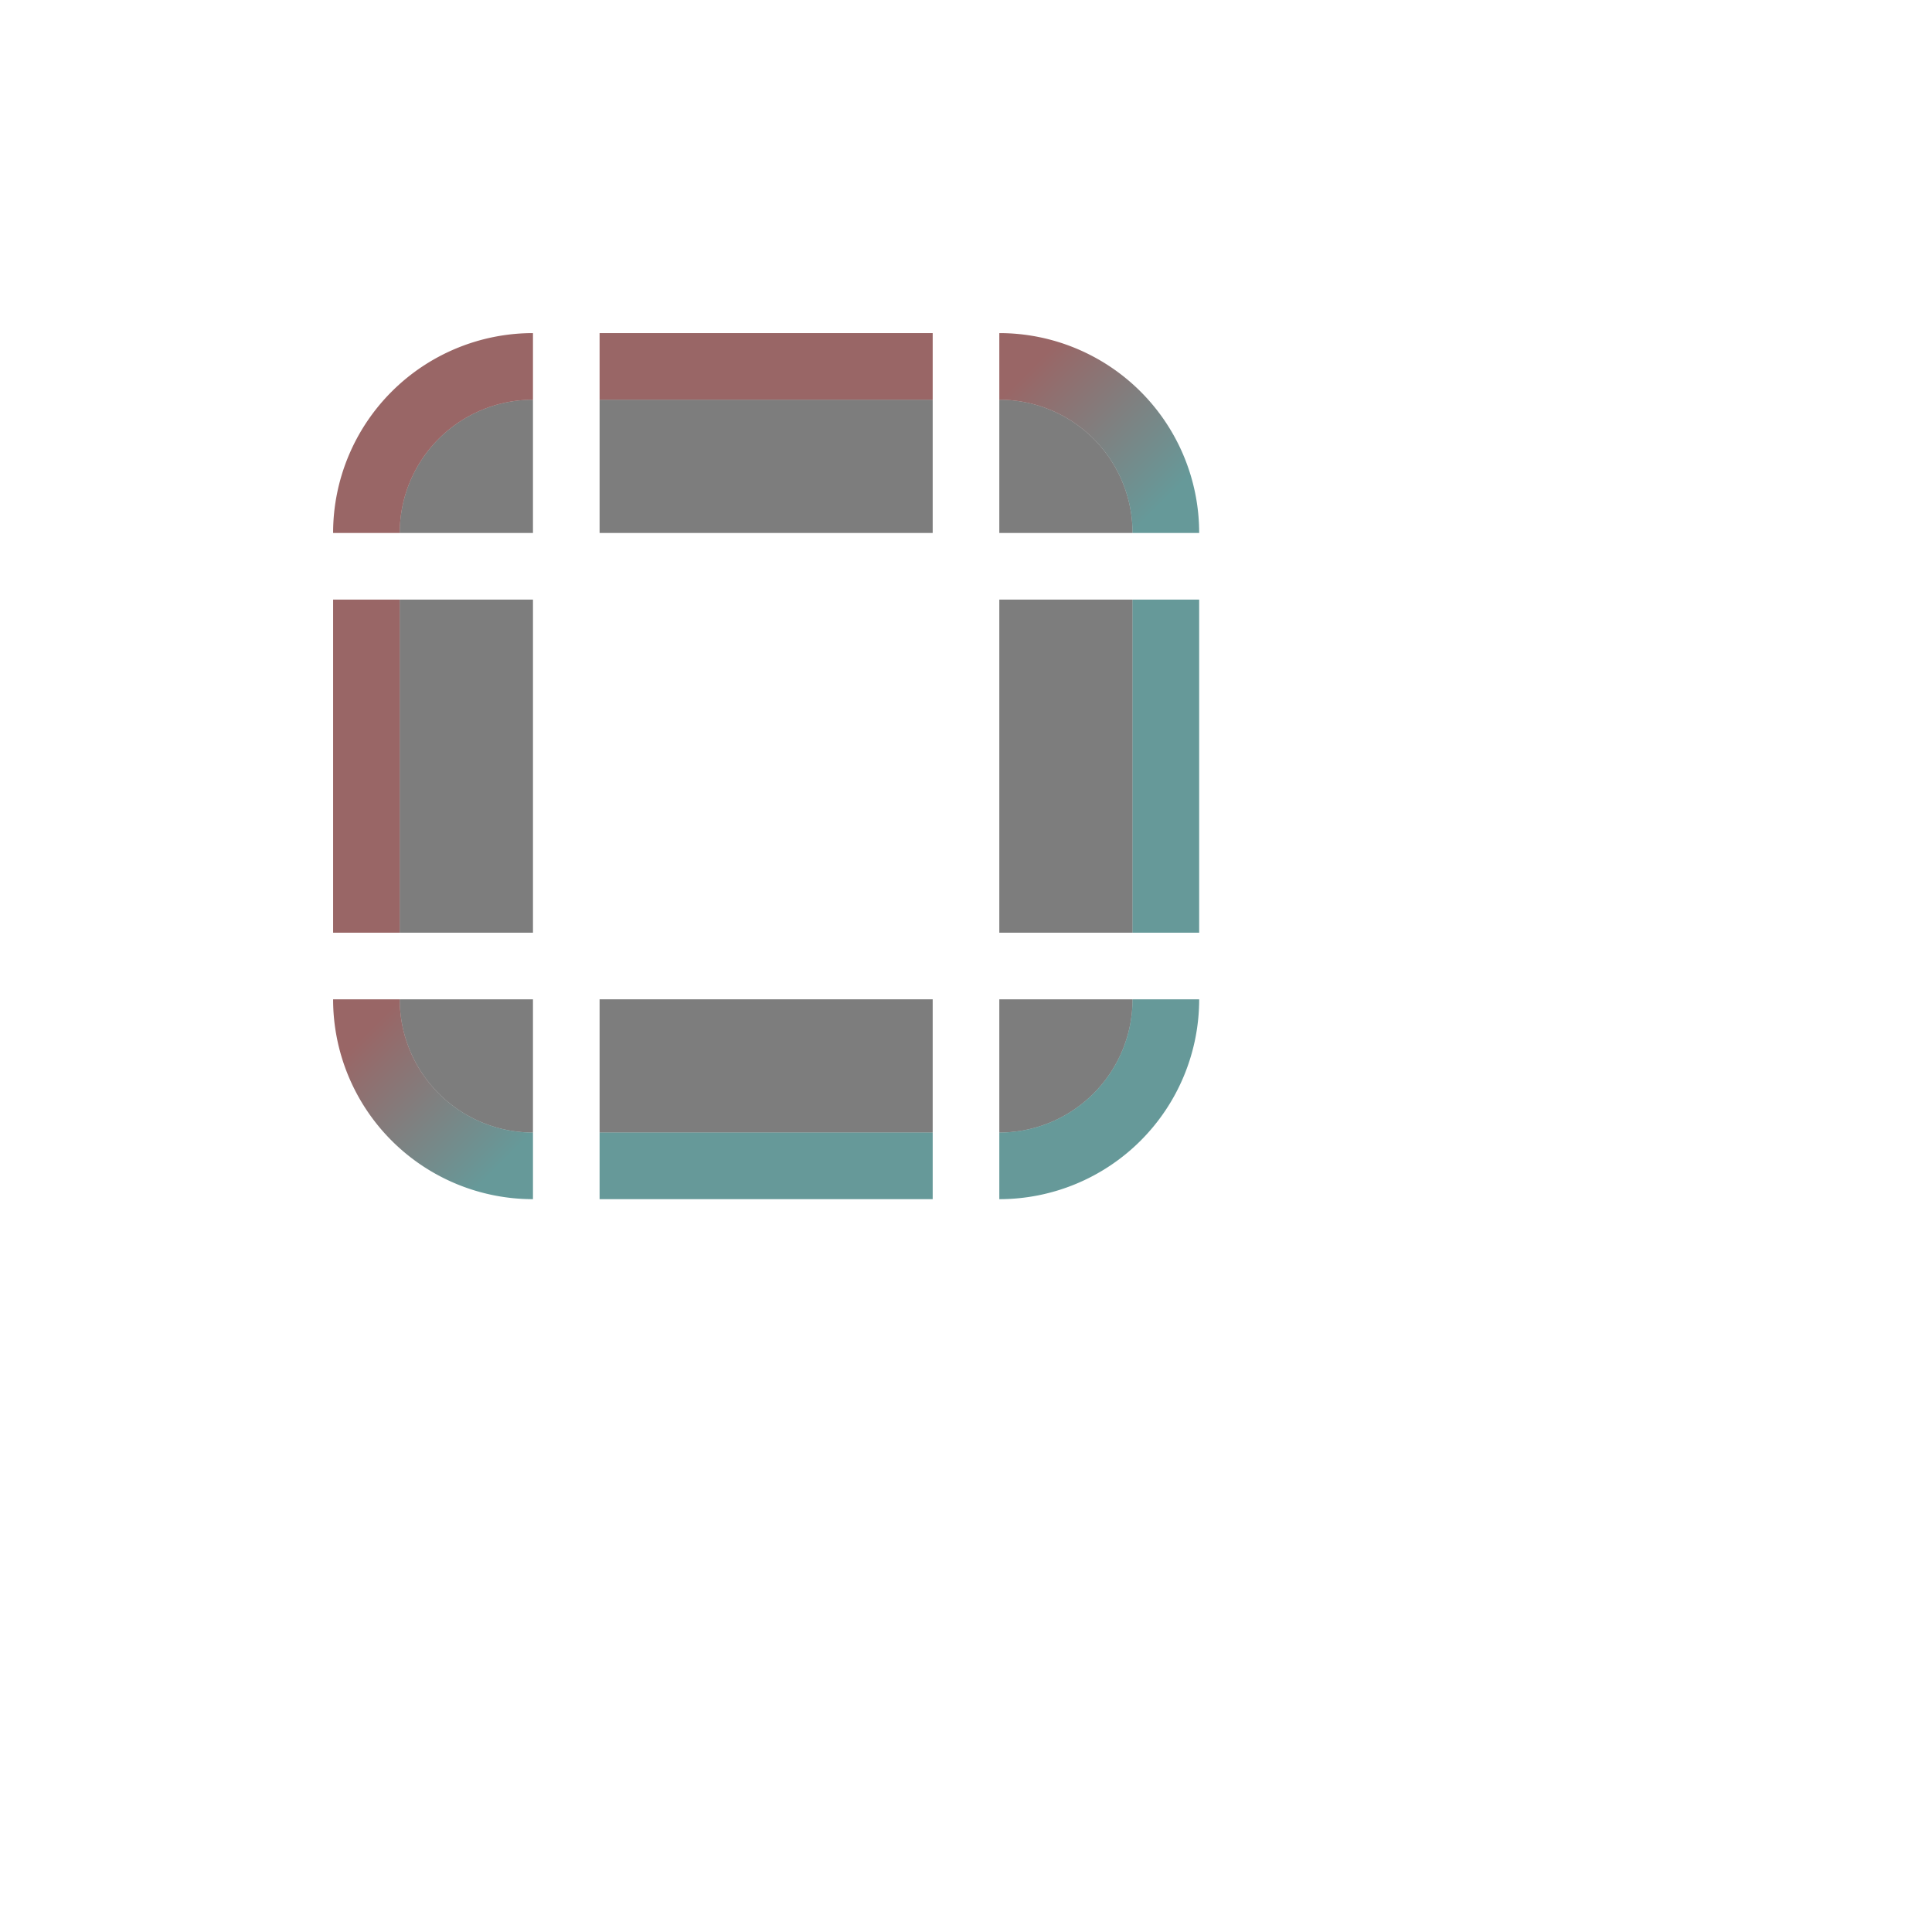 <?xml version="1.0" encoding="UTF-8" standalone="no"?>
<!-- Created with Inkscape (http://www.inkscape.org/) -->

<svg
   xmlns:dc="http://purl.org/dc/elements/1.1/"
   xmlns:cc="http://creativecommons.org/ns#"
   xmlns:rdf="http://www.w3.org/1999/02/22-rdf-syntax-ns#"
   xmlns:svg="http://www.w3.org/2000/svg"
   xmlns="http://www.w3.org/2000/svg"
   xmlns:xlink="http://www.w3.org/1999/xlink"
   xmlns:sodipodi="http://sodipodi.sourceforge.net/DTD/sodipodi-0.dtd"
   xmlns:inkscape="http://www.inkscape.org/namespaces/inkscape"
   height="29"
   width="29"
   id="svg3124"
   sodipodi:version="0.32"
   inkscape:version="0.92.1 r15371"
   version="1.0"
   sodipodi:docname="scrollwidget.svg"
   inkscape:output_extension="org.inkscape.output.svg.inkscape">
  <sodipodi:namedview
     id="base"
     pagecolor="#a060a0"
     bordercolor="#646064"
     borderopacity="1.0"
     inkscape:pageopacity="0.5"
     inkscape:pageshadow="2"
     inkscape:cx="59.547792"
     inkscape:cy="-38.367938"
     inkscape:zoom="4.0000003"
     inkscape:document-units="px"
     inkscape:current-layer="layer1"
     showgrid="true"
     gridtolerance="10000"
     inkscape:grid-points="true"
     inkscape:window-width="1866"
     inkscape:window-height="1055"
     inkscape:window-x="0"
     inkscape:window-y="0"
     showguides="true"
     inkscape:guide-bbox="true"
     inkscape:window-maximized="1"
     fit-margin-top="0"
     fit-margin-left="0"
     fit-margin-right="0"
     fit-margin-bottom="0">
    <inkscape:grid
       originy="19"
       originx="2.0000001e-07"
       snapvisiblegridlinesonly="true"
       empspacing="5"
       type="xygrid"
       id="grid3133"
       visible="true"
       enabled="true"
       spacingx="1"
       spacingy="1" />
  </sodipodi:namedview>
  <defs
     id="defs3126">
    <linearGradient
       y2="47"
       x2="0"
       y1="49"
       x1="2"
       gradientUnits="userSpaceOnUse"
       id="linearGradient11166"
       xlink:href="#linearGradient4889"
       inkscape:collect="always" />
    <linearGradient
       inkscape:collect="always"
       id="linearGradient4889">
      <stop
         style="stop-color:#005555;stop-opacity:0.6;"
         offset="0"
         id="stop4885" />
      <stop
         style="stop-color:#550000;stop-opacity:0.6"
         offset="1"
         id="stop4887" />
    </linearGradient>
    <linearGradient
       y2="30"
       x2="17"
       y1="32"
       x1="19"
       gradientUnits="userSpaceOnUse"
       id="linearGradient11164"
       xlink:href="#linearGradient4889"
       inkscape:collect="always" />
  </defs>
  <g
     inkscape:groupmode="layer"
     inkscape:label="Warstwa 1"
     id="layer1"
     transform="translate(36.5,-28.862)">
    <rect
       y="37.862"
       x="-27.5"
       height="5"
       width="5"
       id="border-center"
       style="opacity:1;vector-effect:none;fill:#ff00ff;fill-opacity:0;stroke:none;stroke-width:0.783;stroke-linecap:square;stroke-linejoin:miter;stroke-miterlimit:8.3;stroke-dasharray:none;stroke-dashoffset:0;stroke-opacity:1;marker:none"
       inkscape:label="#button-normal-center" />
    <g
       transform="translate(-30.5,4.862)"
       id="border-topleft">
      <path
         inkscape:connector-curvature="0"
         style="opacity:1;vector-effect:none;fill:#ff00ff;fill-opacity:0;stroke:none;stroke-width:0.783;stroke-linecap:square;stroke-linejoin:miter;stroke-miterlimit:8.3;stroke-dasharray:none;stroke-dashoffset:0;stroke-opacity:1;marker:none"
         d="m 2,31 a 1,1 0 0 0 -1,1 h 1 z"
         id="path6929-50" />
      <path
         inkscape:connector-curvature="0"
         style="opacity:1;vector-effect:none;fill:#7d7d7d;fill-opacity:1;stroke:none;stroke-width:0.495;stroke-linecap:square;stroke-linejoin:miter;stroke-miterlimit:8.3;stroke-dasharray:none;stroke-dashoffset:0;stroke-opacity:1;marker:none"
         d="m 2,30 a 2,2 0 0 0 -2,2 h 2 z"
         id="path6609-36" />
      <path
         inkscape:connector-curvature="0"
         style="opacity:1;vector-effect:none;fill:#550000;fill-opacity:0.6;stroke:none;stroke-width:0.783;stroke-linecap:square;stroke-linejoin:miter;stroke-miterlimit:8.3;stroke-dasharray:none;stroke-dashoffset:0;stroke-opacity:1;marker:none"
         d="m 2,29 a 3,3 0 0 0 -3,3 h 1 a 2,2 0 0 1 2,-2 z"
         id="path6749-1" />
    </g>
    <g
       transform="translate(-38.5,4.862)"
       id="border-topright">
      <path
         inkscape:connector-curvature="0"
         style="opacity:1;vector-effect:none;fill:#ff00ff;fill-opacity:0;stroke:none;stroke-width:0.783;stroke-linecap:square;stroke-linejoin:miter;stroke-miterlimit:8.3;stroke-dasharray:none;stroke-dashoffset:0;stroke-opacity:1;marker:none"
         d="m 17,31 v 1 h 1 a 1,1 0 0 0 -1,-1 z"
         id="path6929-4-63" />
      <path
         inkscape:connector-curvature="0"
         style="opacity:1;vector-effect:none;fill:#7d7d7d;fill-opacity:1;stroke:none;stroke-width:0.495;stroke-linecap:square;stroke-linejoin:miter;stroke-miterlimit:8.3;stroke-dasharray:none;stroke-dashoffset:0;stroke-opacity:1;marker:none"
         d="m 17,30 v 2 h 2 a 2,2 0 0 0 -2,-2 z"
         id="path6609-6-2" />
      <path
         inkscape:connector-curvature="0"
         style="opacity:1;vector-effect:none;fill:url(#linearGradient11164);fill-opacity:1;stroke:none;stroke-width:0.495;stroke-linecap:square;stroke-linejoin:miter;stroke-miterlimit:8.3;stroke-dasharray:none;stroke-dashoffset:0;stroke-opacity:1;marker:none"
         d="m 17,29 v 1 a 2,2 0 0 1 2,2 h 1 a 3,3 0 0 0 -3,-3 z"
         id="path6749-5-0" />
    </g>
    <g
       transform="translate(-30.5,-3.138)"
       id="border-bottomleft">
      <path
         inkscape:connector-curvature="0"
         style="opacity:1;vector-effect:none;fill:#ff00ff;fill-opacity:0;stroke:none;stroke-width:0.783;stroke-linecap:square;stroke-linejoin:miter;stroke-miterlimit:8.3;stroke-dasharray:none;stroke-dashoffset:0;stroke-opacity:1;marker:none"
         d="m 1,47 a 1,1 0 0 0 1,1 v -1 z"
         id="path6929-5-1" />
      <path
         inkscape:connector-curvature="0"
         style="opacity:1;vector-effect:none;fill:#7d7d7d;fill-opacity:1;stroke:none;stroke-width:0.495;stroke-linecap:square;stroke-linejoin:miter;stroke-miterlimit:8.3;stroke-dasharray:none;stroke-dashoffset:0;stroke-opacity:1;marker:none"
         d="m 0,47 a 2,2 0 0 0 2,2 v -2 z"
         id="path6609-3-5" />
      <path
         inkscape:connector-curvature="0"
         style="opacity:1;vector-effect:none;fill:url(#linearGradient11166);fill-opacity:1;stroke:none;stroke-width:0.495;stroke-linecap:square;stroke-linejoin:miter;stroke-miterlimit:8.3;stroke-dasharray:none;stroke-dashoffset:0;stroke-opacity:1;marker:none"
         d="m -1,47 a 3,3 0 0 0 3,3 V 49 A 2,2 0 0 1 0,47 Z"
         id="path6749-4-5" />
    </g>
    <g
       transform="translate(-38.5,-3.138)"
       id="border-bottomright">
      <path
         inkscape:connector-curvature="0"
         style="opacity:1;vector-effect:none;fill:#ff00ff;fill-opacity:0;stroke:none;stroke-width:0.783;stroke-linecap:square;stroke-linejoin:miter;stroke-miterlimit:8.3;stroke-dasharray:none;stroke-dashoffset:0;stroke-opacity:1;marker:none"
         d="m 17,47 v 1 a 1,1 0 0 0 1,-1 z"
         id="path6929-2-7" />
      <path
         inkscape:connector-curvature="0"
         style="opacity:1;vector-effect:none;fill:#7d7d7d;fill-opacity:1;stroke:none;stroke-width:0.495;stroke-linecap:square;stroke-linejoin:miter;stroke-miterlimit:8.3;stroke-dasharray:none;stroke-dashoffset:0;stroke-opacity:1;marker:none"
         d="m 17,47 v 2 a 2,2 0 0 0 2,-2 z"
         id="path6609-2-65" />
      <path
         inkscape:connector-curvature="0"
         style="opacity:1;vector-effect:none;fill:#005555;fill-opacity:0.6;stroke:none;stroke-width:0.783;stroke-linecap:square;stroke-linejoin:miter;stroke-miterlimit:8.3;stroke-dasharray:none;stroke-dashoffset:0;stroke-opacity:1;marker:none"
         d="m 19,47 a 2,2 0 0 1 -2,2 v 1 a 3,3 0 0 0 3,-3 z"
         id="path6749-7-69" />
    </g>
    <g
       transform="translate(-34.5,4.862)"
       id="border-top">
      <rect
         style="opacity:1;vector-effect:none;fill:#ff00ff;fill-opacity:0;stroke:none;stroke-width:0.35;stroke-linecap:square;stroke-linejoin:miter;stroke-miterlimit:8.3;stroke-dasharray:none;stroke-dashoffset:0;stroke-opacity:1;marker:none"
         id="rect4780-3-41-1-3-36-7"
         width="5"
         height="1"
         x="7"
         y="31" />
      <rect
         style="opacity:1;vector-effect:none;fill:#7d7d7d;fill-opacity:1;stroke:none;stroke-width:0.783;stroke-linecap:square;stroke-linejoin:miter;stroke-miterlimit:8.3;stroke-dasharray:none;stroke-dashoffset:0;stroke-opacity:1;marker:none"
         id="rect4817-61-85-0-6-1-4"
         width="5"
         height="2"
         x="7"
         y="30" />
      <rect
         style="opacity:1;vector-effect:none;fill:#550000;fill-opacity:0.6;stroke:none;stroke-width:0.783;stroke-linecap:square;stroke-linejoin:miter;stroke-miterlimit:8.3;stroke-dasharray:none;stroke-dashoffset:0;stroke-opacity:1;marker:none"
         id="rect4851-1-1-93-7-1-2-2-5"
         width="5"
         height="1"
         x="7"
         y="29" />
    </g>
    <g
       transform="translate(-34.5,-3.138)"
       id="border-bottom">
      <rect
         style="opacity:1;vector-effect:none;fill:#ff00ff;fill-opacity:0;stroke:none;stroke-width:0.35;stroke-linecap:square;stroke-linejoin:miter;stroke-miterlimit:8.3;stroke-dasharray:none;stroke-dashoffset:0;stroke-opacity:1;marker:none"
         id="rect4780-7-9-3-0-3-3-5"
         width="5"
         height="1"
         x="7"
         y="47" />
      <rect
         style="opacity:1;vector-effect:none;fill:#7d7d7d;fill-opacity:1;stroke:none;stroke-width:0.783;stroke-linecap:square;stroke-linejoin:miter;stroke-miterlimit:8.3;stroke-dasharray:none;stroke-dashoffset:0;stroke-opacity:1;marker:none"
         id="rect4817-3-4-8-8-1-1-4"
         width="5"
         height="2"
         x="7"
         y="47" />
      <rect
         style="opacity:1;vector-effect:none;fill:#005555;fill-opacity:0.6;stroke:none;stroke-width:0.783;stroke-linecap:square;stroke-linejoin:miter;stroke-miterlimit:8.3;stroke-dasharray:none;stroke-dashoffset:0;stroke-opacity:1;marker:none"
         id="rect4851-9-8-1-0-4-94-7"
         width="5"
         height="1"
         x="7"
         y="49" />
    </g>
    <g
       transform="translate(-30.5,0.862)"
       id="border-left">
      <rect
         style="opacity:1;vector-effect:none;fill:#ff00ff;fill-opacity:0;stroke:none;stroke-width:0.35;stroke-linecap:square;stroke-linejoin:miter;stroke-miterlimit:8.3;stroke-dasharray:none;stroke-dashoffset:0;stroke-opacity:1;marker:none"
         id="rect4780-2-5-96-4-8-8-4"
         width="1"
         height="5"
         x="1"
         y="37" />
      <rect
         style="opacity:1;vector-effect:none;fill:#7d7d7d;fill-opacity:1;stroke:none;stroke-width:0.783;stroke-linecap:square;stroke-linejoin:miter;stroke-miterlimit:8.3;stroke-dasharray:none;stroke-dashoffset:0;stroke-opacity:1;marker:none"
         id="rect4834-03-43-6-4-4-3"
         width="2"
         height="5"
         x="0"
         y="37" />
      <rect
         style="opacity:1;vector-effect:none;fill:#550000;fill-opacity:0.6;stroke:none;stroke-width:0.783;stroke-linecap:square;stroke-linejoin:miter;stroke-miterlimit:8.3;stroke-dasharray:none;stroke-dashoffset:0;stroke-opacity:1;marker:none"
         id="rect4868-2-0-0-38-5-0-5-0"
         width="1"
         height="5"
         x="-1"
         y="37" />
    </g>
    <g
       transform="translate(-38.5,0.862)"
       id="border-right">
      <rect
         style="opacity:1;vector-effect:none;fill:#ff00ff;fill-opacity:0;stroke:none;stroke-width:0.35;stroke-linecap:square;stroke-linejoin:miter;stroke-miterlimit:8.3;stroke-dasharray:none;stroke-dashoffset:0;stroke-opacity:1;marker:none"
         id="rect4780-9-3-04-6-6-3-86"
         width="1"
         height="5"
         x="17"
         y="37" />
      <rect
         style="opacity:1;vector-effect:none;fill:#7d7d7d;fill-opacity:1;stroke:none;stroke-width:0.783;stroke-linecap:square;stroke-linejoin:miter;stroke-miterlimit:8.3;stroke-dasharray:none;stroke-dashoffset:0;stroke-opacity:1;marker:none"
         id="rect4834-6-20-8-2-1-6-8"
         width="2"
         height="5"
         x="17"
         y="37" />
      <rect
         style="opacity:1;vector-effect:none;fill:#005555;fill-opacity:0.6;stroke:none;stroke-width:0.783;stroke-linecap:square;stroke-linejoin:miter;stroke-miterlimit:8.3;stroke-dasharray:none;stroke-dashoffset:0;stroke-opacity:1;marker:none"
         id="rect4868-27-1-8-4-6-10-8"
         width="1"
         height="5"
         x="19"
         y="37" />
    </g>
  </g>
</svg>
